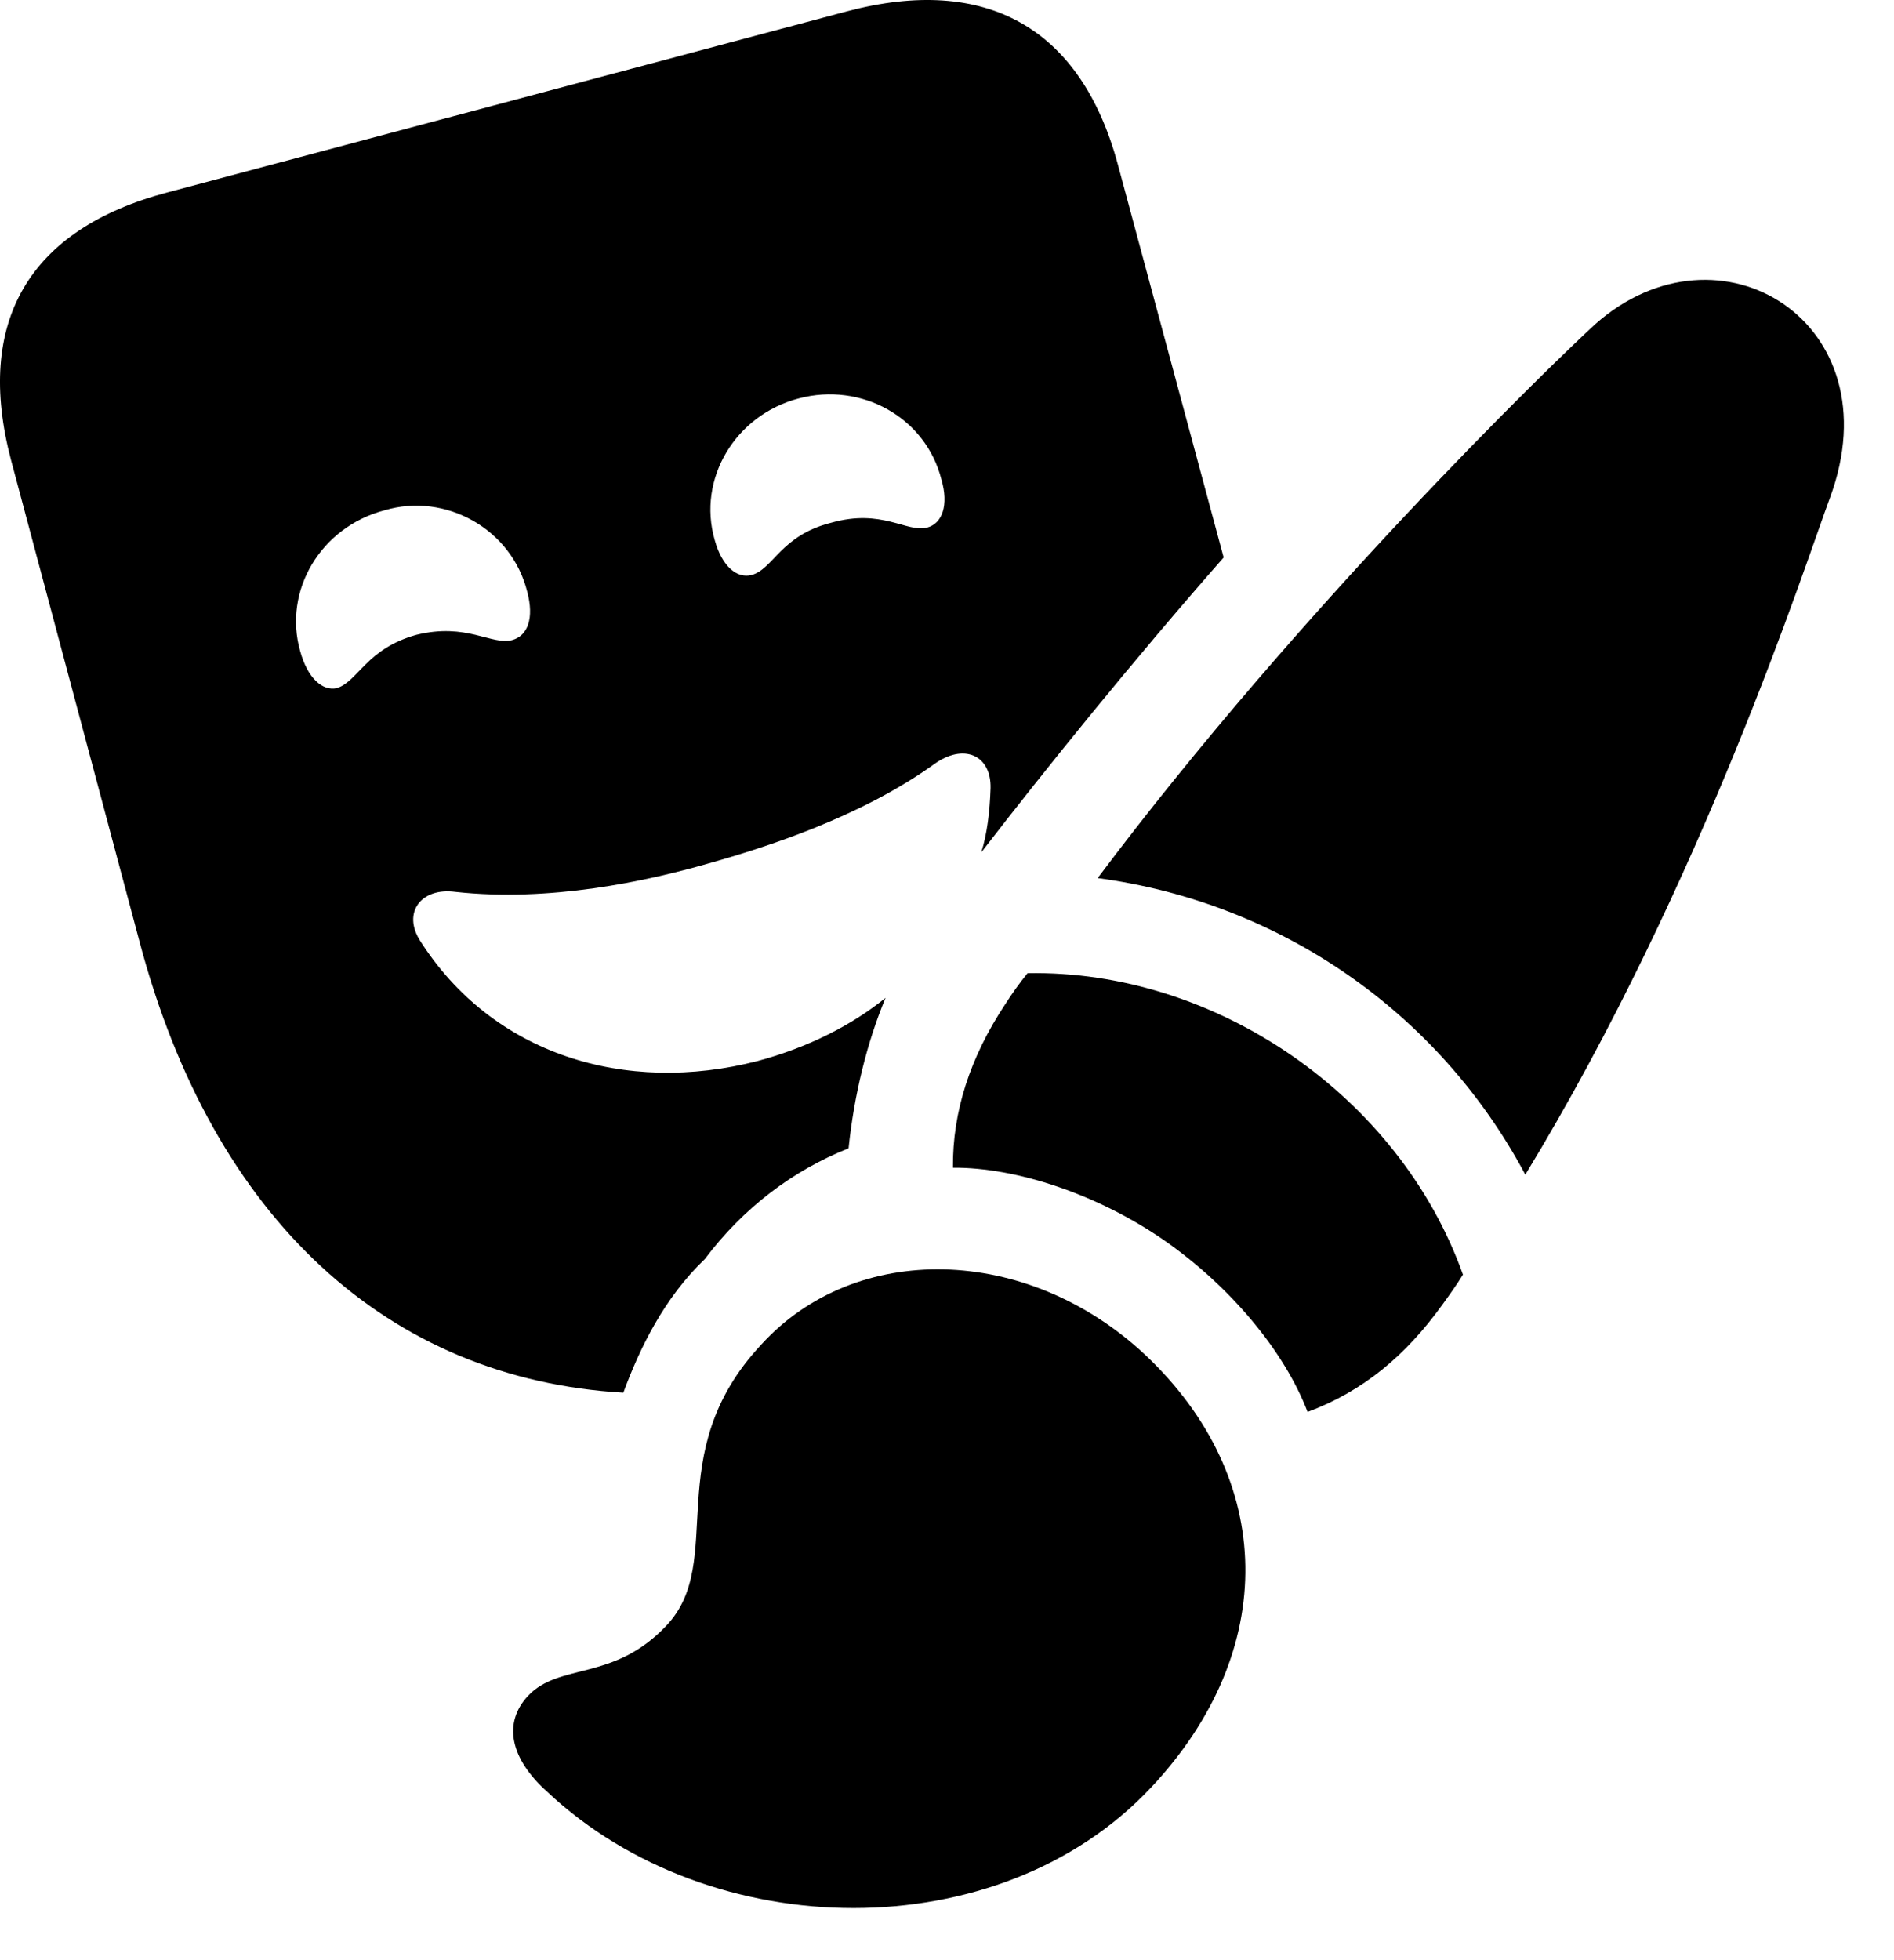 <svg width="29" height="30" viewBox="0 0 29 30" fill="none" xmlns="http://www.w3.org/2000/svg">
<path d="M8.385 27.429C10.888 29.773 15.296 29.839 17.625 27.357C19.591 25.263 19.537 22.621 17.533 20.734C15.721 19.041 13.095 18.996 11.655 20.58C10.082 22.262 11.139 23.895 10.204 24.879C9.394 25.741 8.566 25.442 8.084 25.956C7.7 26.369 7.806 26.913 8.385 27.429ZM17.821 18.98C18.835 19.684 19.669 20.683 20.021 21.61C20.872 21.292 21.524 20.749 22.09 19.961C22.195 19.817 22.306 19.661 22.4 19.508C21.425 16.772 18.608 14.84 15.733 14.895C15.614 15.041 15.496 15.206 15.392 15.369C14.856 16.178 14.583 17.011 14.591 17.872C15.563 17.865 16.809 18.28 17.821 18.98ZM24.425 4.962C23.694 5.634 19.897 9.319 16.807 13.439C19.589 13.811 22.021 15.479 23.355 17.978C26.095 13.475 27.652 8.6 28.02 7.617C29.012 4.932 26.323 3.28 24.425 4.962Z" fill="black"/>
<path d="M2.135 14.407C3.264 18.671 5.95 21.105 9.544 21.315C9.799 20.625 10.169 19.866 10.791 19.271C11.377 18.491 12.136 17.915 12.993 17.575C13.078 16.75 13.277 15.949 13.559 15.272C13.04 15.693 12.369 16.032 11.603 16.238C9.571 16.762 7.538 16.139 6.43 14.394C6.16 13.967 6.447 13.58 6.971 13.65C8.413 13.809 9.892 13.489 10.841 13.217C11.752 12.961 13.175 12.502 14.294 11.702C14.754 11.364 15.179 11.556 15.167 12.063C15.155 12.428 15.115 12.754 15.026 13.044C16.009 11.769 17.351 10.108 18.736 8.532L17.112 2.503C16.544 0.421 15.096 -0.389 12.967 0.174L2.564 2.945C0.439 3.507 -0.39 4.928 0.17 7.045L2.135 14.407ZM6.372 9.717C5.61 9.93 5.485 10.425 5.161 10.531C4.94 10.583 4.71 10.381 4.597 9.969C4.331 9.041 4.909 8.067 5.888 7.81C6.819 7.533 7.834 8.093 8.073 9.058C8.179 9.456 8.085 9.731 7.84 9.797C7.524 9.879 7.147 9.525 6.372 9.717ZM12.729 8C11.954 8.193 11.839 8.712 11.509 8.8C11.284 8.86 11.053 8.667 10.943 8.264C10.672 7.322 11.264 6.35 12.23 6.098C13.187 5.843 14.175 6.387 14.415 7.341C14.528 7.726 14.431 8.015 14.191 8.076C13.881 8.152 13.505 7.781 12.729 8Z" fill="black"/>
</svg>
